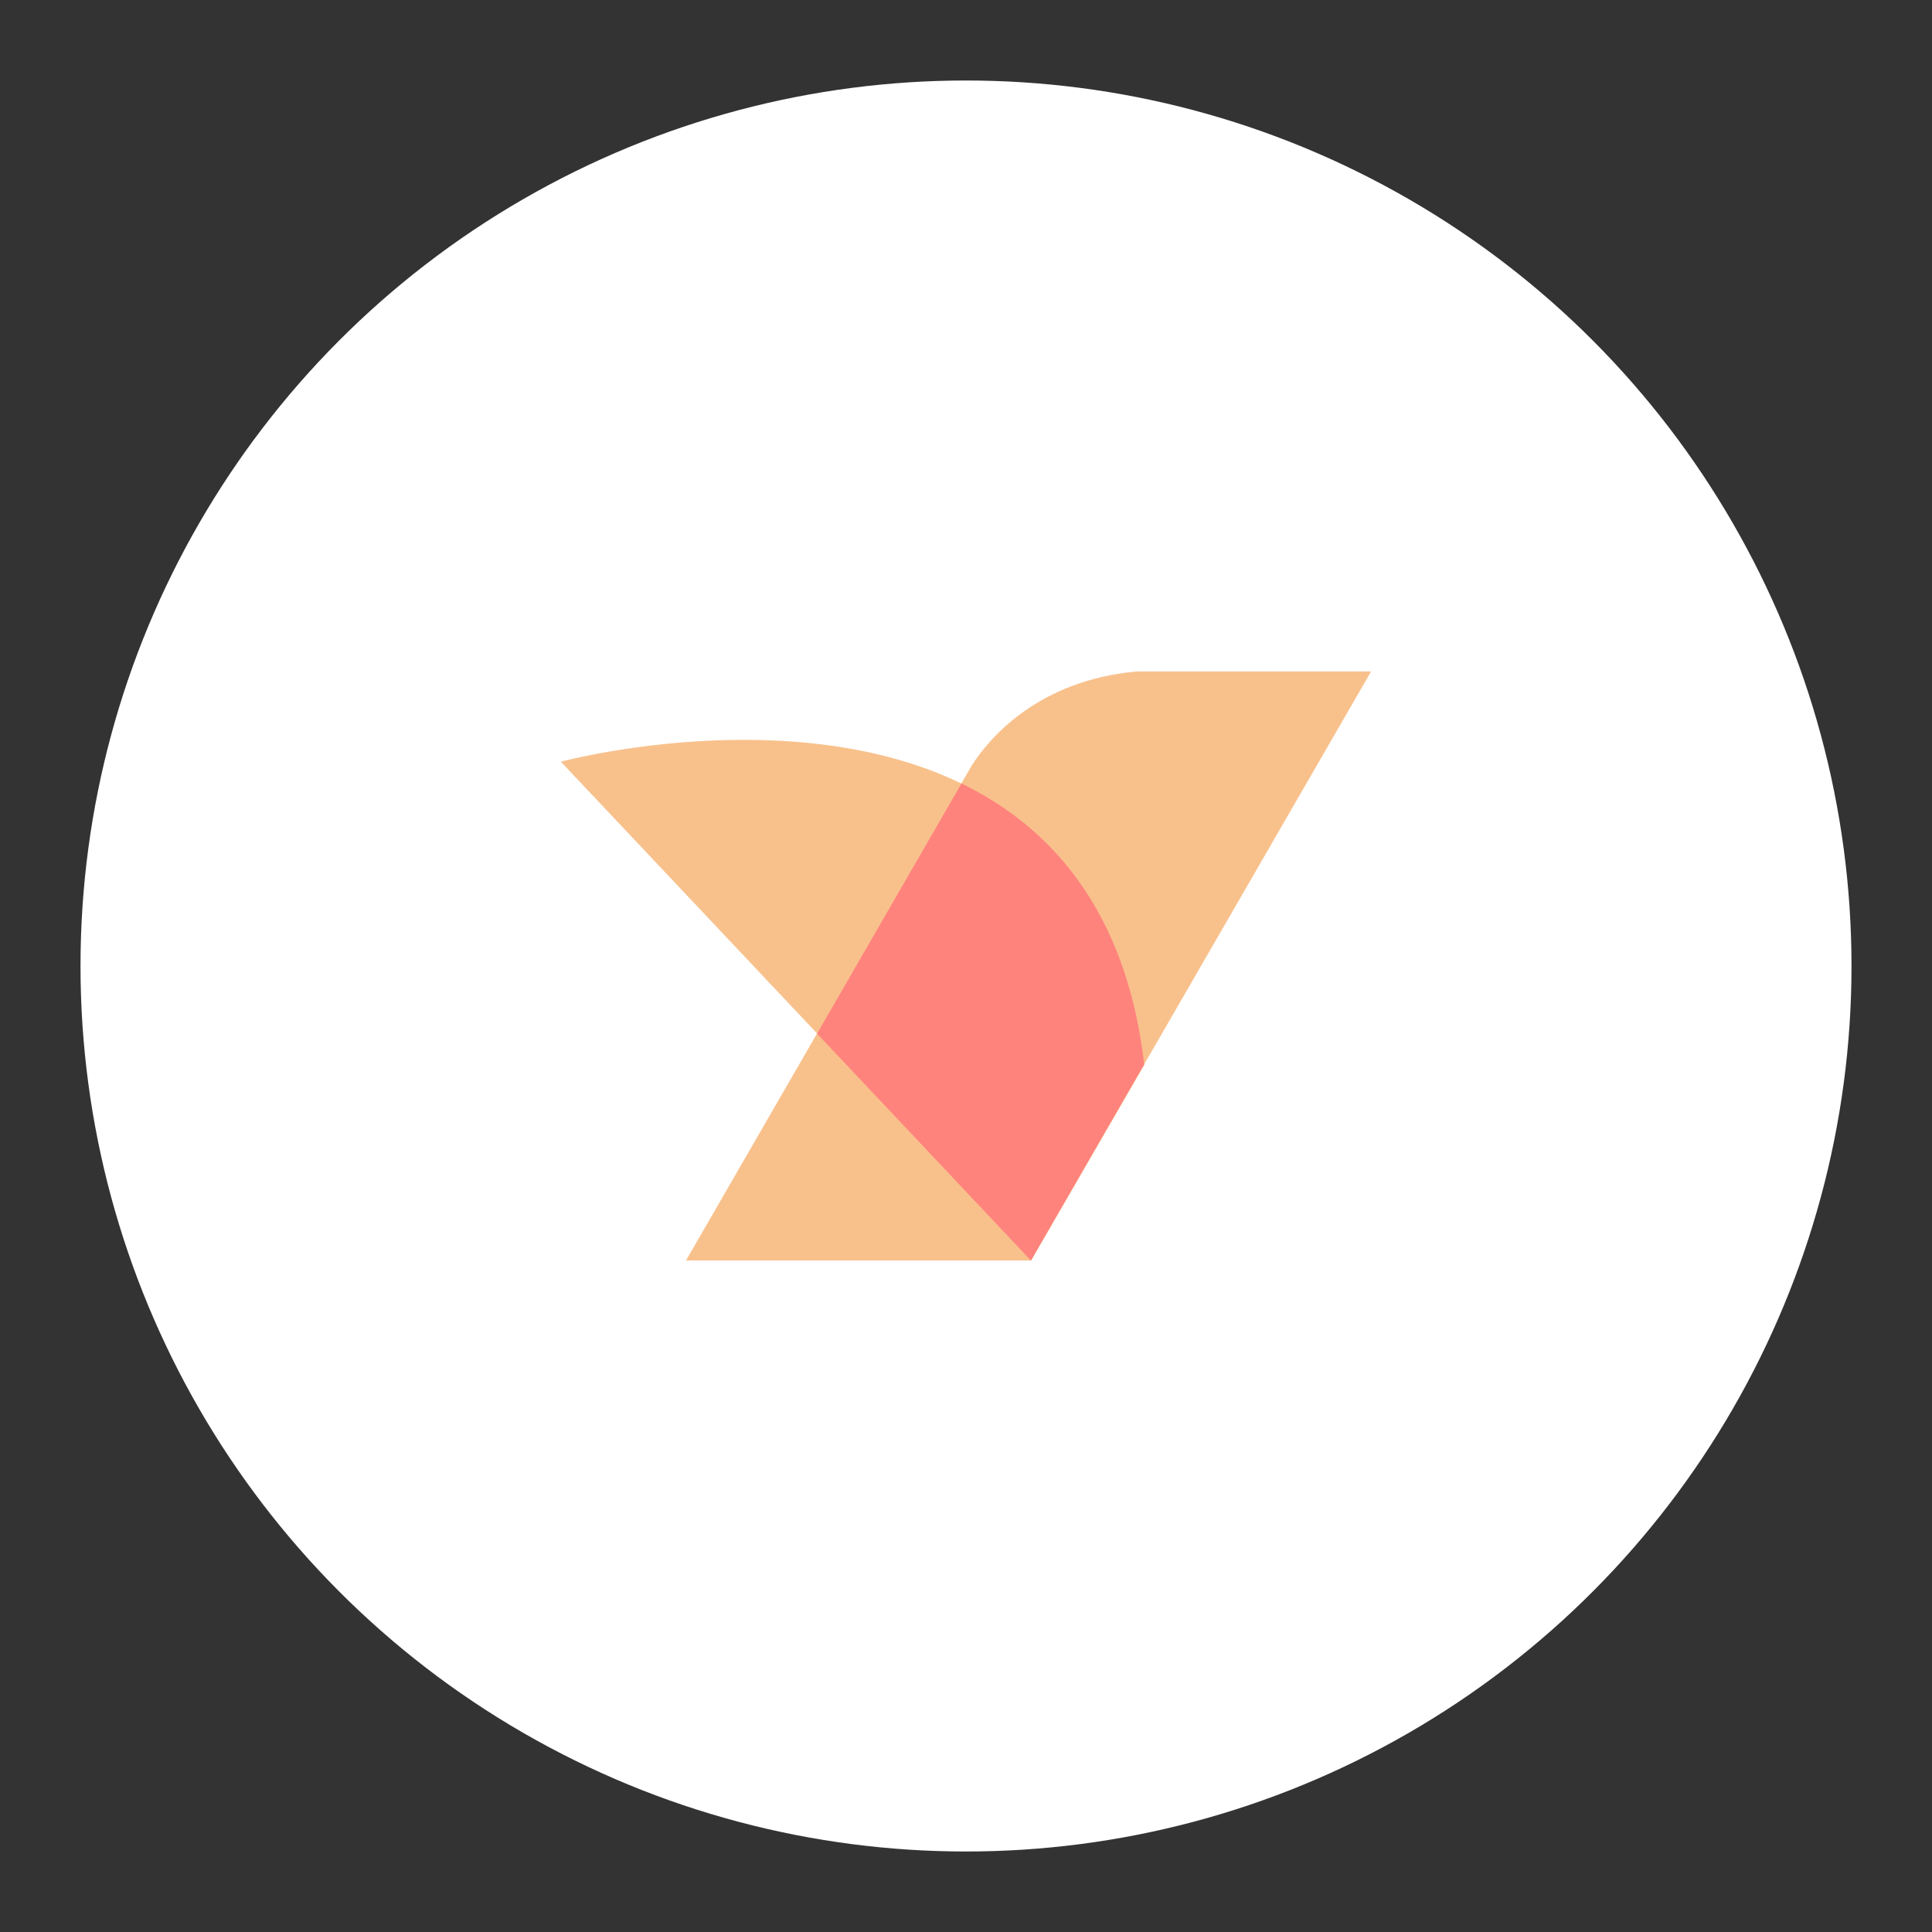 <?xml version="1.0" encoding="UTF-8"?>
<svg version="1.1" viewBox="0 0 192 192" xmlns="http://www.w3.org/2000/svg">
 <rect x="0" y="0" width="192" height="192" fill="#333333" stroke="none"/>
 <circle class="a" cx="96" cy="96" r="88" style="fill:#fff"/>
 <g transform="matrix(2.667 0 0 2.667 55.735 65.33)" style="fill:none">
  <path d="m21.463 0.523c-3.646 0.334-5.46 2.433-6.146 3.495l-10.653 18.455h12.852l12.677-21.95z" fill="#f68330" style="fill:#f8c18c"/>
  <path d="m17.526 22.474-17.526-18.588s19.818-5.327 21.749 11.289z" fill="#f68330" style="fill:#f8c18c"/>
  <path d="m14.924 4.706-5.377 9.315 7.969 8.454 4.223-7.317c-0.669-5.711-3.453-8.83-6.815-10.461" fill="#f05252" style="fill:#ff837d"/>
 </g>
</svg>
